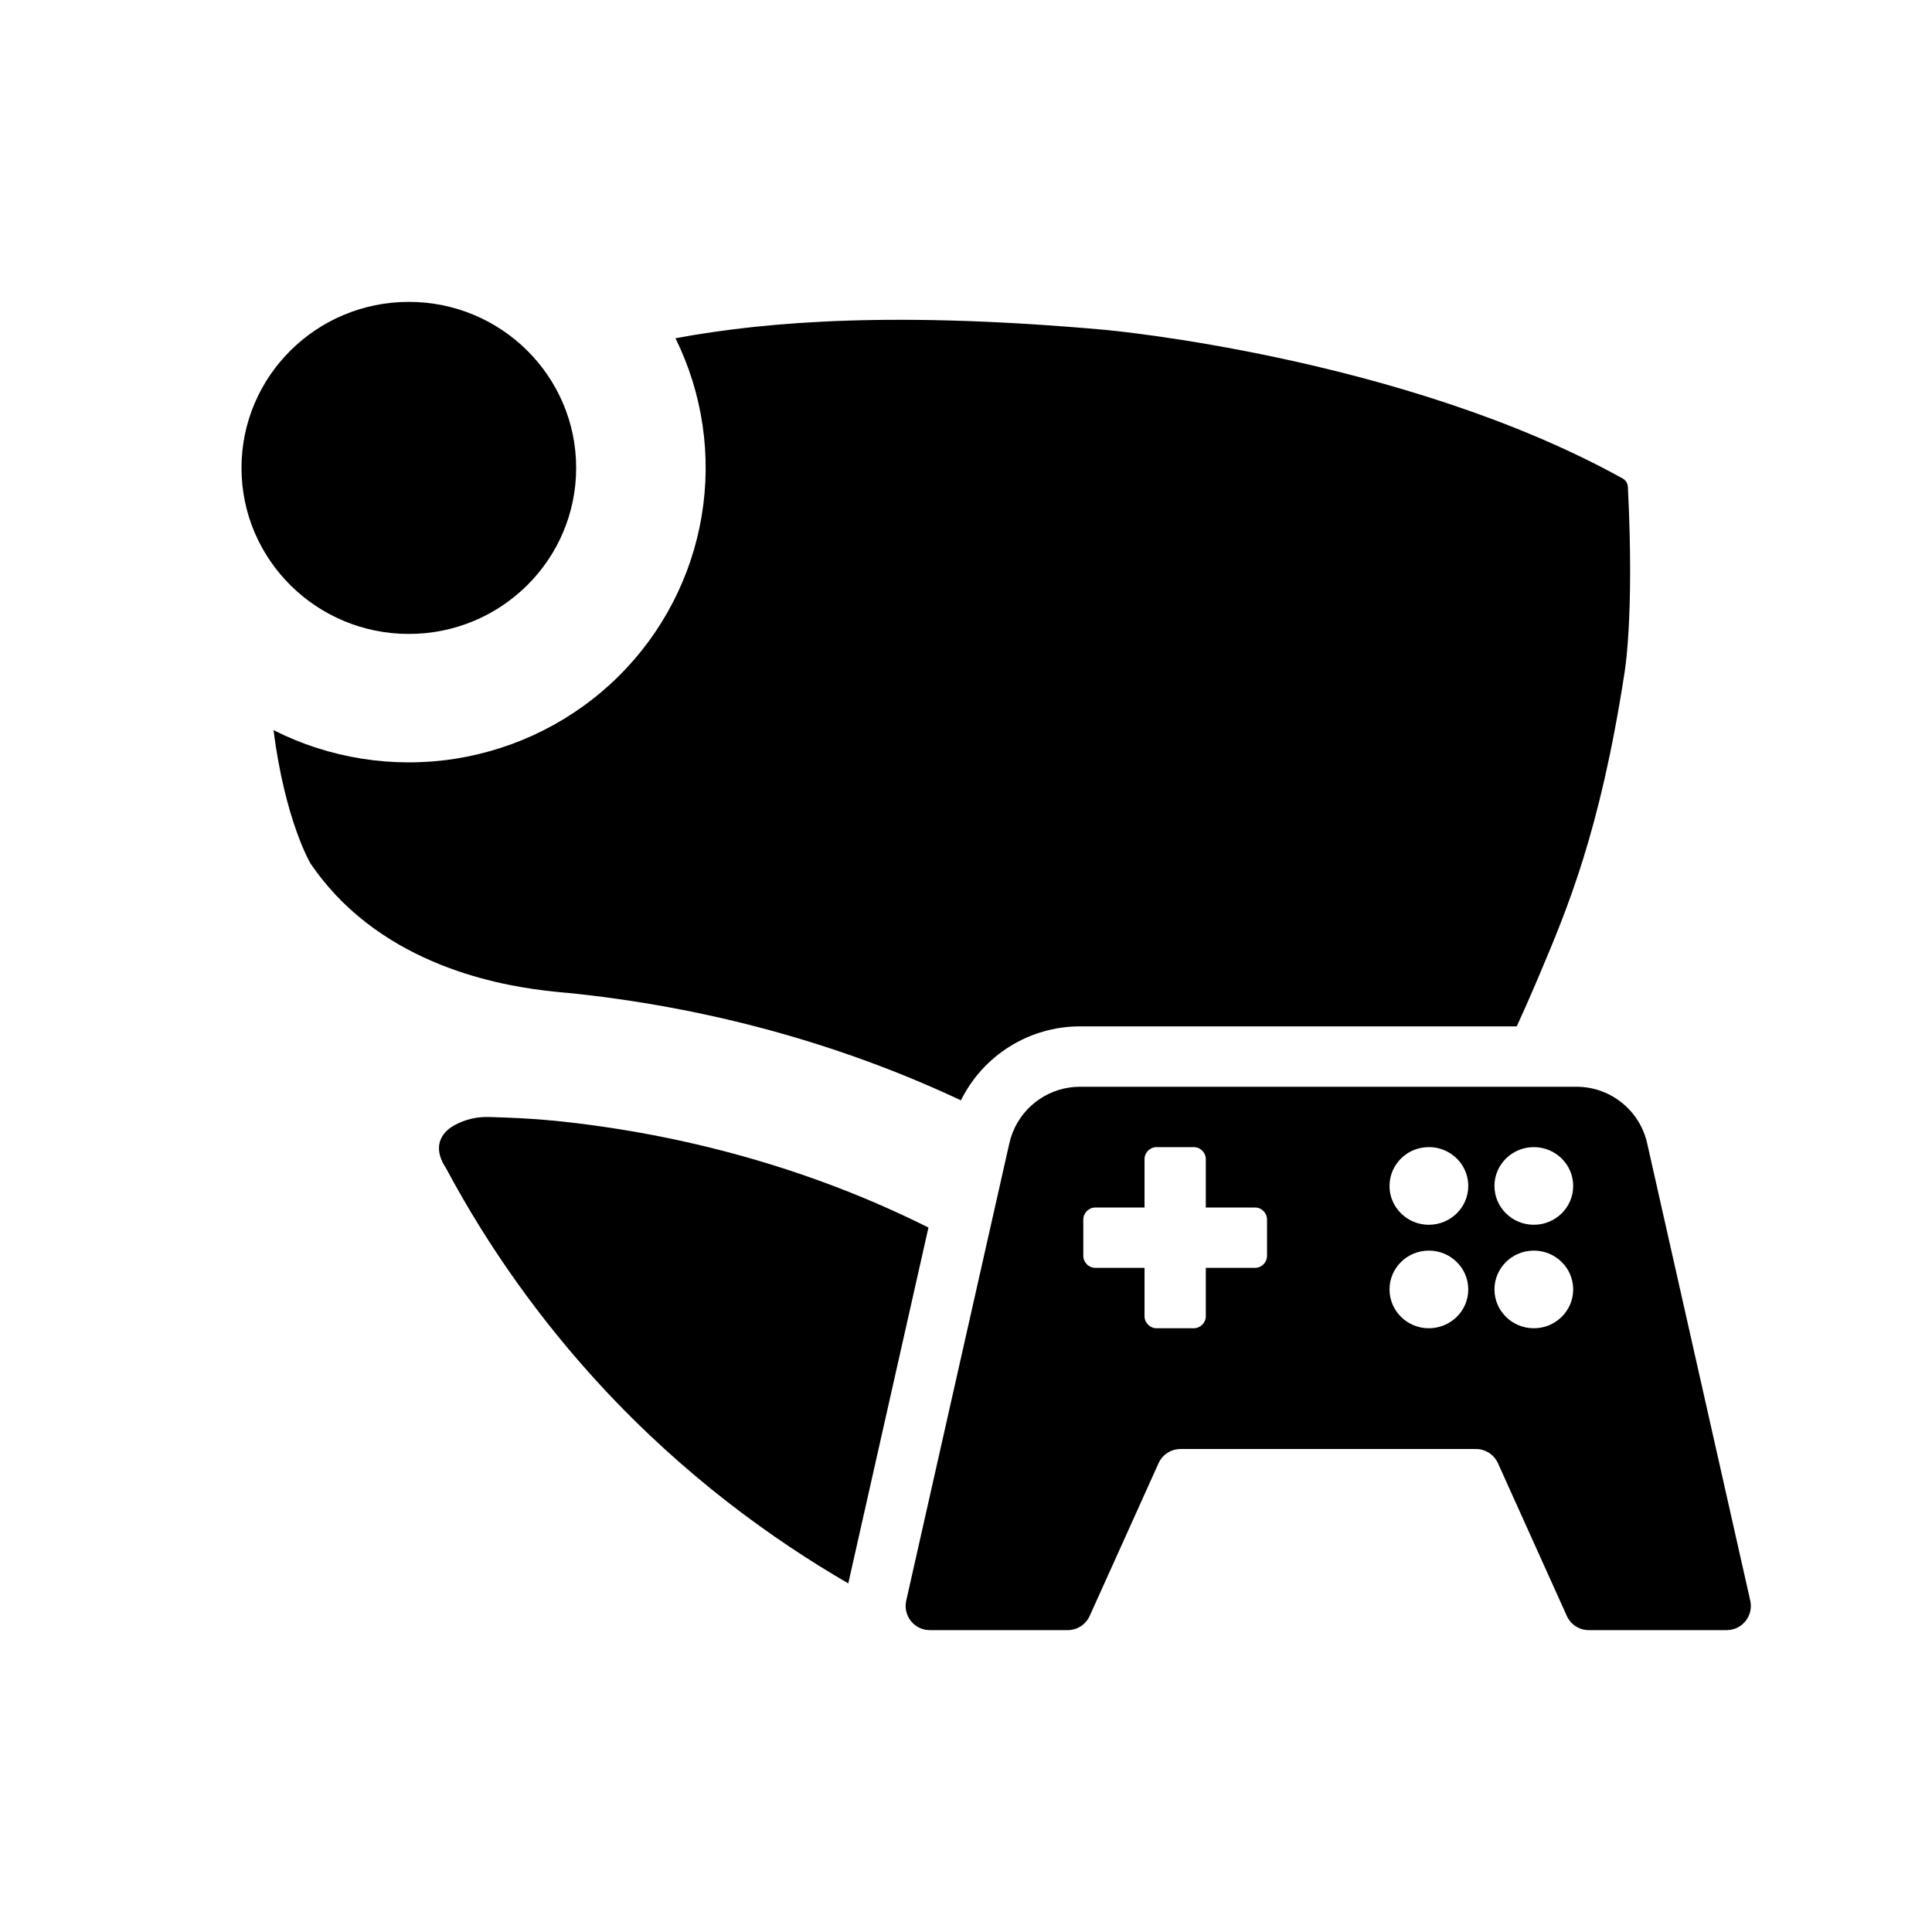 <svg xmlns="http://www.w3.org/2000/svg" width="140" height="140" viewBox="0 0 32 32" fill="currentColor">
    <path fill-rule="evenodd" clip-rule="evenodd" d="M9.543 7.75C9.543 9.269 8.302 10.5 6.772 10.5C5.241 10.5 4 9.269 4 7.75C4 6.231 5.241 5 6.772 5C8.302 5 9.543 6.231 9.543 7.75ZM7.389 19.352C8.086 20.655 8.949 21.866 9.954 22.954C11.338 24.451 12.796 25.498 14.05 26.226L15.378 20.332C13.448 19.365 11.322 18.779 9.176 18.562C8.817 18.527 8.457 18.511 8.096 18.501C7.895 18.495 7.696 18.543 7.52 18.641C7.458 18.676 7.347 18.751 7.297 18.879C7.223 19.063 7.325 19.25 7.363 19.309C7.372 19.323 7.381 19.337 7.389 19.352ZM18.64 25.454C18.64 25.454 18.64 25.454 18.64 25.454L19.189 24.236C19.224 24.157 19.283 24.095 19.354 24.053C19.354 24.053 19.354 24.053 19.354 24.053C19.413 24.019 19.482 24 19.554 24H24.446C24.603 24 24.746 24.092 24.811 24.236L25.951 26.764C26.015 26.908 26.158 27 26.315 27H28.599C28.856 27 29.046 26.762 28.99 26.512L27.282 18.936C27.159 18.389 26.673 18 26.112 18H24.629H17.888H17.888C17.859 18 17.83 18.001 17.801 18.003C17.772 18.005 17.742 18.009 17.713 18.013C17.228 18.084 16.828 18.447 16.718 18.936L15.01 26.512C14.954 26.762 15.144 27 15.4 27H17.684C17.842 27 17.984 26.908 18.049 26.764L18.64 25.454ZM23.885 19.037C23.88 19.035 23.875 19.034 23.871 19.032C23.807 19.011 23.739 19 23.668 19M23.885 19.037C24.138 19.125 24.319 19.363 24.319 19.643C24.319 19.998 24.027 20.286 23.666 20.286C23.542 20.286 23.426 20.251 23.327 20.192C23.327 20.192 23.327 20.192 23.327 20.192C23.194 20.111 23.092 19.985 23.044 19.835C23.025 19.774 23.015 19.71 23.015 19.643C23.015 19.332 23.238 19.073 23.534 19.013C23.577 19.005 23.62 19 23.666 19C23.666 19 23.666 19 23.666 19C23.667 19 23.667 19 23.668 19M25.439 16.284C25.334 16.53 25.228 16.769 25.122 17H17.888C17.037 17 16.28 17.488 15.916 18.225C13.914 17.284 11.7 16.677 9.392 16.444H9.384L9.378 16.444H9.378C9.355 16.442 9.319 16.439 9.277 16.434L9.276 16.434C8.723 16.379 6.844 16.19 5.558 14.821C5.407 14.659 5.268 14.486 5.144 14.304C5.144 14.304 4.724 13.604 4.53 12.093C5.456 12.562 6.508 12.728 7.536 12.568C8.563 12.407 9.512 11.928 10.248 11.199C10.973 10.479 11.453 9.553 11.621 8.55C11.79 7.546 11.638 6.516 11.188 5.602C12.754 5.313 14.902 5.158 18.309 5.464C18.309 5.464 23.237 5.908 26.874 7.924C26.9 7.938 26.923 7.959 26.938 7.984C26.954 8.01 26.963 8.039 26.963 8.069C27.073 10.257 26.903 11.169 26.903 11.169C26.5 13.78 25.955 15.066 25.49 16.163L25.439 16.284ZM20.826 20.996C20.813 20.999 20.8 21 20.786 21C20.786 21 20.786 21 20.786 21H20.005H19.972V21.8C19.972 21.91 19.882 22 19.772 22H19.157C19.047 22 18.957 21.91 18.957 21.8V21H18.143C18.033 21 17.943 20.91 17.943 20.8V20.2C17.943 20.09 18.033 20 18.143 20H18.885H18.957H18.957V19.2C18.957 19.09 19.047 19 19.157 19H19.772C19.772 19 19.772 19 19.772 19C19.883 19 19.972 19.09 19.972 19.2V20H19.972H20.786C20.786 20 20.786 20 20.786 20C20.807 20 20.828 20.003 20.847 20.009C20.927 20.035 20.986 20.111 20.986 20.2V20.8C20.986 20.897 20.917 20.977 20.826 20.996ZM23.666 22C24.027 22 24.319 21.712 24.319 21.357C24.319 21.002 24.027 20.714 23.666 20.714C23.306 20.714 23.015 21.002 23.015 21.357C23.015 21.712 23.306 22 23.666 22ZM26.057 21.357C26.057 21.712 25.765 22 25.405 22C25.045 22 24.753 21.712 24.753 21.357C24.753 21.002 25.045 20.714 25.405 20.714C25.765 20.714 26.057 21.002 26.057 21.357ZM25.405 20.286C25.765 20.286 26.057 19.998 26.057 19.643C26.057 19.288 25.765 19 25.405 19C25.045 19 24.753 19.288 24.753 19.643C24.753 19.998 25.045 20.286 25.405 20.286Z"/>
</svg>